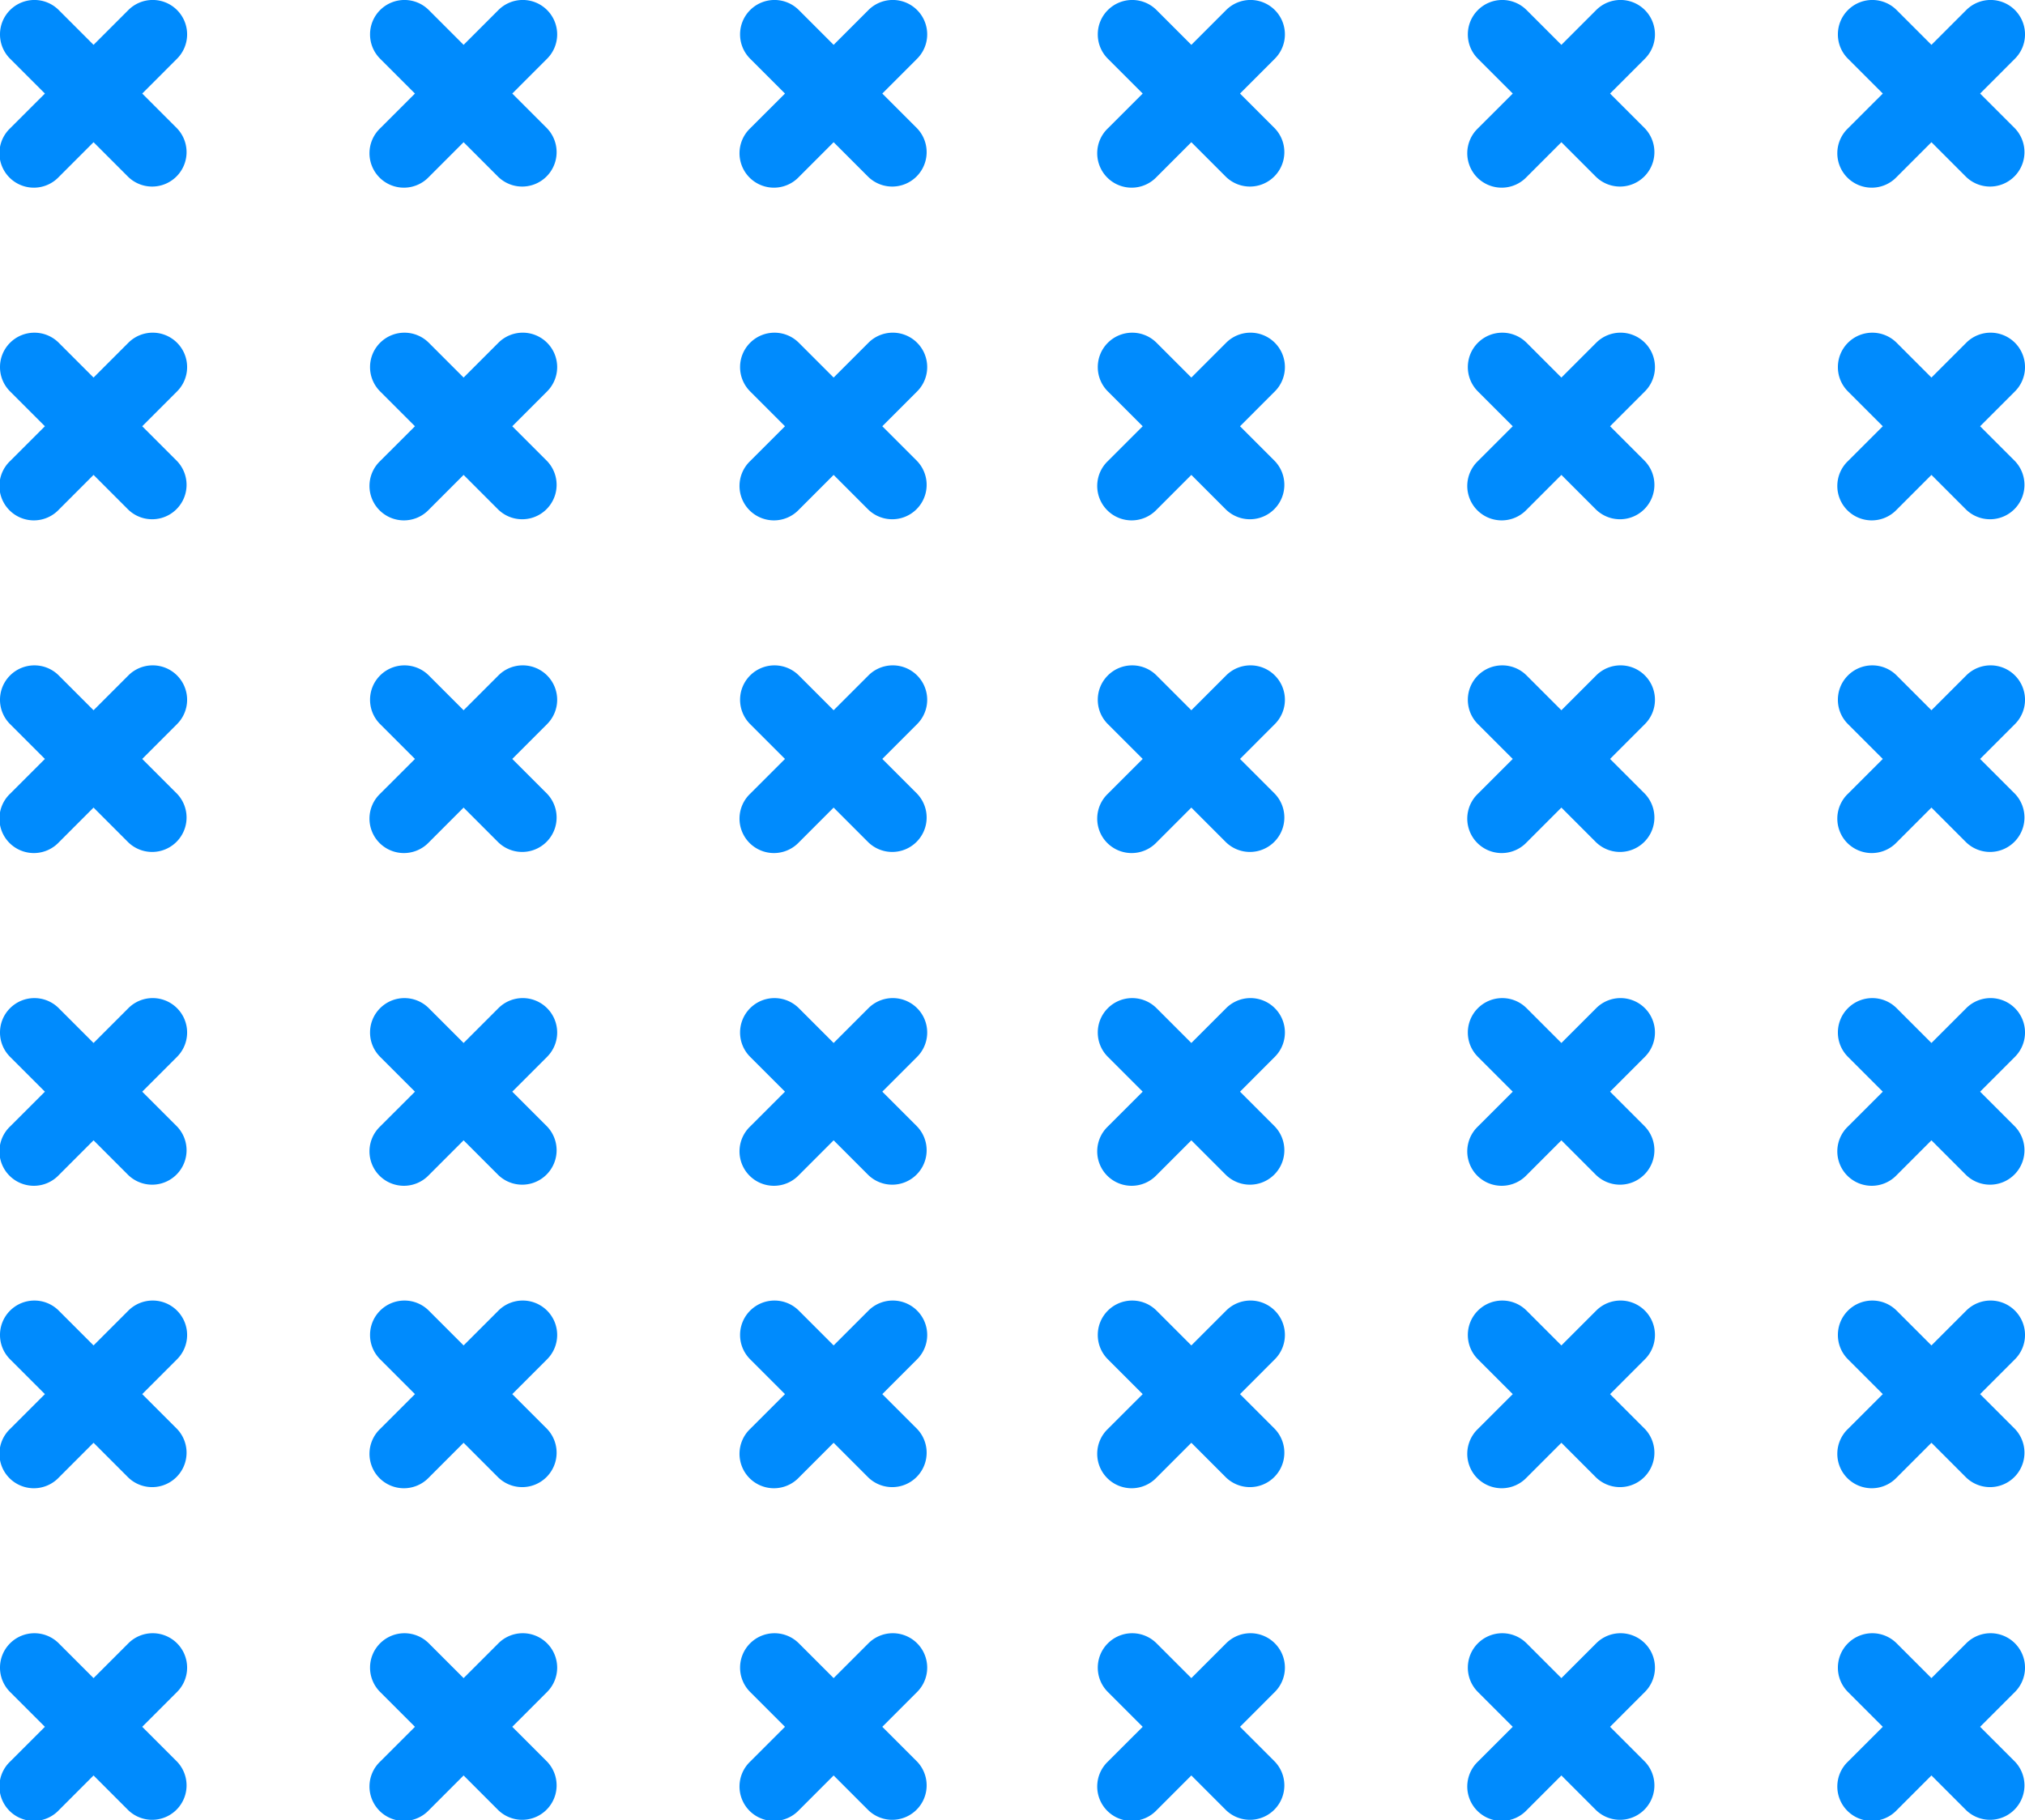<svg xmlns="http://www.w3.org/2000/svg" width="85" height="76.414" viewBox="0 0 85 76.414">
  <g id="equis" transform="translate(-180 -2422)">
    <path id="Trazado_122313" data-name="Trazado 122313" d="M325.19,445.852a1.439,1.439,0,0,0,.423,1.021l1.462,1.462-1.462,1.461a1.445,1.445,0,1,0,2.043,2.043l1.461-1.462,1.461,1.462a1.445,1.445,0,0,0,2.043-2.043l-1.461-1.461,1.461-1.462a1.444,1.444,0,0,0,0-2.043h0a1.444,1.444,0,0,0-2.043,0l-1.461,1.461-1.461-1.461a1.445,1.445,0,0,0-2.043,0h0a1.439,1.439,0,0,0-.423,1.021Z" transform="translate(-145.19 2032.186)" fill="#008bfd"/>
    <path id="Trazado_122323" data-name="Trazado 122323" d="M325.19,445.852a1.439,1.439,0,0,0,.423,1.021l1.462,1.462-1.462,1.461a1.445,1.445,0,1,0,2.043,2.043l1.461-1.462,1.461,1.462a1.445,1.445,0,0,0,2.043-2.043l-1.461-1.461,1.461-1.462a1.444,1.444,0,0,0,0-2.043h0a1.444,1.444,0,0,0-2.043,0l-1.461,1.461-1.461-1.461a1.445,1.445,0,0,0-2.043,0h0a1.439,1.439,0,0,0-.423,1.021Z" transform="translate(-145.19 1991.558)" fill="#008bfd"/>
    <path id="Trazado_122316" data-name="Trazado 122316" d="M325.19,445.852a1.439,1.439,0,0,0,.423,1.021l1.462,1.462-1.462,1.461a1.445,1.445,0,1,0,2.043,2.043l1.461-1.462,1.461,1.462a1.445,1.445,0,0,0,2.043-2.043l-1.461-1.461,1.461-1.462a1.444,1.444,0,0,0,0-2.043h0a1.444,1.444,0,0,0-2.043,0l-1.461,1.461-1.461-1.461a1.445,1.445,0,0,0-2.043,0h0a1.439,1.439,0,0,0-.423,1.021Z" transform="translate(-145.19 2019.49)" fill="#008bfd"/>
    <path id="Trazado_122322" data-name="Trazado 122322" d="M325.19,445.852a1.439,1.439,0,0,0,.423,1.021l1.462,1.462-1.462,1.461a1.445,1.445,0,1,0,2.043,2.043l1.461-1.462,1.461,1.462a1.445,1.445,0,0,0,2.043-2.043l-1.461-1.461,1.461-1.462a1.444,1.444,0,0,0,0-2.043h0a1.444,1.444,0,0,0-2.043,0l-1.461,1.461-1.461-1.461a1.445,1.445,0,0,0-2.043,0h0a1.439,1.439,0,0,0-.423,1.021Z" transform="translate(-145.19 1977.592)" fill="#008bfd"/>
    <path id="Trazado_122318" data-name="Trazado 122318" d="M325.19,445.852a1.439,1.439,0,0,0,.423,1.021l1.462,1.462-1.462,1.461a1.445,1.445,0,1,0,2.043,2.043l1.461-1.462,1.461,1.462a1.445,1.445,0,0,0,2.043-2.043l-1.461-1.461,1.461-1.462a1.444,1.444,0,0,0,0-2.043h0a1.444,1.444,0,0,0-2.043,0l-1.461,1.461-1.461-1.461a1.445,1.445,0,0,0-2.043,0h0a1.439,1.439,0,0,0-.423,1.021Z" transform="translate(-145.19 2046.151)" fill="#008bfd"/>
    <path id="Trazado_122328" data-name="Trazado 122328" d="M325.19,445.852a1.439,1.439,0,0,0,.423,1.021l1.462,1.462-1.462,1.461a1.445,1.445,0,1,0,2.043,2.043l1.461-1.462,1.461,1.462a1.445,1.445,0,0,0,2.043-2.043l-1.461-1.461,1.461-1.462a1.444,1.444,0,0,0,0-2.043h0a1.444,1.444,0,0,0-2.043,0l-1.461,1.461-1.461-1.461a1.445,1.445,0,0,0-2.043,0h0a1.439,1.439,0,0,0-.423,1.021Z" transform="translate(-145.19 2005.523)" fill="#008bfd"/>
    <path id="Trazado_122314" data-name="Trazado 122314" d="M325.19,445.852a1.439,1.439,0,0,0,.423,1.021l1.462,1.462-1.462,1.461a1.445,1.445,0,1,0,2.043,2.043l1.461-1.462,1.461,1.462a1.445,1.445,0,0,0,2.043-2.043l-1.461-1.461,1.461-1.462a1.444,1.444,0,0,0,0-2.043h0a1.444,1.444,0,0,0-2.043,0l-1.461,1.461-1.461-1.461a1.445,1.445,0,0,0-2.043,0h0a1.439,1.439,0,0,0-.423,1.021Z" transform="translate(-129.657 2032.186)" fill="#008bfd"/>
    <path id="Trazado_122324" data-name="Trazado 122324" d="M325.19,445.852a1.439,1.439,0,0,0,.423,1.021l1.462,1.462-1.462,1.461a1.445,1.445,0,1,0,2.043,2.043l1.461-1.462,1.461,1.462a1.445,1.445,0,0,0,2.043-2.043l-1.461-1.461,1.461-1.462a1.444,1.444,0,0,0,0-2.043h0a1.444,1.444,0,0,0-2.043,0l-1.461,1.461-1.461-1.461a1.445,1.445,0,0,0-2.043,0h0a1.439,1.439,0,0,0-.423,1.021Z" transform="translate(-129.657 1991.558)" fill="#008bfd"/>
    <path id="Trazado_122320" data-name="Trazado 122320" d="M325.19,445.852a1.439,1.439,0,0,0,.423,1.021l1.462,1.462-1.462,1.461a1.445,1.445,0,1,0,2.043,2.043l1.461-1.462,1.461,1.462a1.445,1.445,0,0,0,2.043-2.043l-1.461-1.461,1.461-1.462a1.444,1.444,0,0,0,0-2.043h0a1.444,1.444,0,0,0-2.043,0l-1.461,1.461-1.461-1.461a1.445,1.445,0,0,0-2.043,0h0a1.439,1.439,0,0,0-.423,1.021Z" transform="translate(-114.125 2032.186)" fill="#008bfd"/>
    <path id="Trazado_122325" data-name="Trazado 122325" d="M325.19,445.852a1.439,1.439,0,0,0,.423,1.021l1.462,1.462-1.462,1.461a1.445,1.445,0,1,0,2.043,2.043l1.461-1.462,1.461,1.462a1.445,1.445,0,0,0,2.043-2.043l-1.461-1.461,1.461-1.462a1.444,1.444,0,0,0,0-2.043h0a1.444,1.444,0,0,0-2.043,0l-1.461,1.461-1.461-1.461a1.445,1.445,0,0,0-2.043,0h0a1.439,1.439,0,0,0-.423,1.021Z" transform="translate(-114.125 1991.558)" fill="#008bfd"/>
    <path id="Trazado_122315" data-name="Trazado 122315" d="M325.19,445.852a1.439,1.439,0,0,0,.423,1.021l1.462,1.462-1.462,1.461a1.445,1.445,0,1,0,2.043,2.043l1.461-1.462,1.461,1.462a1.445,1.445,0,0,0,2.043-2.043l-1.461-1.461,1.461-1.462a1.444,1.444,0,0,0,0-2.043h0a1.444,1.444,0,0,0-2.043,0l-1.461,1.461-1.461-1.461a1.445,1.445,0,0,0-2.043,0h0a1.439,1.439,0,0,0-.423,1.021Z" transform="translate(-129.657 2019.49)" fill="#008bfd"/>
    <path id="Trazado_122326" data-name="Trazado 122326" d="M325.19,445.852a1.439,1.439,0,0,0,.423,1.021l1.462,1.462-1.462,1.461a1.445,1.445,0,1,0,2.043,2.043l1.461-1.462,1.461,1.462a1.445,1.445,0,0,0,2.043-2.043l-1.461-1.461,1.461-1.462a1.444,1.444,0,0,0,0-2.043h0a1.444,1.444,0,0,0-2.043,0l-1.461,1.461-1.461-1.461a1.445,1.445,0,0,0-2.043,0h0a1.439,1.439,0,0,0-.423,1.021Z" transform="translate(-129.657 1977.592)" fill="#008bfd"/>
    <path id="Trazado_122319" data-name="Trazado 122319" d="M325.19,445.852a1.439,1.439,0,0,0,.423,1.021l1.462,1.462-1.462,1.461a1.445,1.445,0,1,0,2.043,2.043l1.461-1.462,1.461,1.462a1.445,1.445,0,0,0,2.043-2.043l-1.461-1.461,1.461-1.462a1.444,1.444,0,0,0,0-2.043h0a1.444,1.444,0,0,0-2.043,0l-1.461,1.461-1.461-1.461a1.445,1.445,0,0,0-2.043,0h0a1.439,1.439,0,0,0-.423,1.021Z" transform="translate(-114.125 2019.49)" fill="#008bfd"/>
    <path id="Trazado_122327" data-name="Trazado 122327" d="M325.19,445.852a1.439,1.439,0,0,0,.423,1.021l1.462,1.462-1.462,1.461a1.445,1.445,0,1,0,2.043,2.043l1.461-1.462,1.461,1.462a1.445,1.445,0,0,0,2.043-2.043l-1.461-1.461,1.461-1.462a1.444,1.444,0,0,0,0-2.043h0a1.444,1.444,0,0,0-2.043,0l-1.461,1.461-1.461-1.461a1.445,1.445,0,0,0-2.043,0h0a1.439,1.439,0,0,0-.423,1.021Z" transform="translate(-114.125 1977.592)" fill="#008bfd"/>
    <path id="Trazado_122317" data-name="Trazado 122317" d="M325.19,445.852a1.439,1.439,0,0,0,.423,1.021l1.462,1.462-1.462,1.461a1.445,1.445,0,1,0,2.043,2.043l1.461-1.462,1.461,1.462a1.445,1.445,0,0,0,2.043-2.043l-1.461-1.461,1.461-1.462a1.444,1.444,0,0,0,0-2.043h0a1.444,1.444,0,0,0-2.043,0l-1.461,1.461-1.461-1.461a1.445,1.445,0,0,0-2.043,0h0a1.439,1.439,0,0,0-.423,1.021Z" transform="translate(-129.657 2046.151)" fill="#008bfd"/>
    <path id="Trazado_122329" data-name="Trazado 122329" d="M325.19,445.852a1.439,1.439,0,0,0,.423,1.021l1.462,1.462-1.462,1.461a1.445,1.445,0,1,0,2.043,2.043l1.461-1.462,1.461,1.462a1.445,1.445,0,0,0,2.043-2.043l-1.461-1.461,1.461-1.462a1.444,1.444,0,0,0,0-2.043h0a1.444,1.444,0,0,0-2.043,0l-1.461,1.461-1.461-1.461a1.445,1.445,0,0,0-2.043,0h0a1.439,1.439,0,0,0-.423,1.021Z" transform="translate(-129.657 2005.523)" fill="#008bfd"/>
    <path id="Trazado_122321" data-name="Trazado 122321" d="M325.19,445.852a1.439,1.439,0,0,0,.423,1.021l1.462,1.462-1.462,1.461a1.445,1.445,0,1,0,2.043,2.043l1.461-1.462,1.461,1.462a1.445,1.445,0,0,0,2.043-2.043l-1.461-1.461,1.461-1.462a1.444,1.444,0,0,0,0-2.043h0a1.444,1.444,0,0,0-2.043,0l-1.461,1.461-1.461-1.461a1.445,1.445,0,0,0-2.043,0h0a1.439,1.439,0,0,0-.423,1.021Z" transform="translate(-114.125 2046.151)" fill="#008bfd"/>
    <path id="Trazado_122330" data-name="Trazado 122330" d="M325.19,445.852a1.439,1.439,0,0,0,.423,1.021l1.462,1.462-1.462,1.461a1.445,1.445,0,1,0,2.043,2.043l1.461-1.462,1.461,1.462a1.445,1.445,0,0,0,2.043-2.043l-1.461-1.461,1.461-1.462a1.444,1.444,0,0,0,0-2.043h0a1.444,1.444,0,0,0-2.043,0l-1.461,1.461-1.461-1.461a1.445,1.445,0,0,0-2.043,0h0a1.439,1.439,0,0,0-.423,1.021Z" transform="translate(-114.125 2005.523)" fill="#008bfd"/>
    <path id="Trazado_122313-2" data-name="Trazado 122313" d="M325.19,445.852a1.439,1.439,0,0,0,.423,1.021l1.462,1.462-1.462,1.461a1.445,1.445,0,1,0,2.043,2.043l1.461-1.462,1.461,1.462a1.445,1.445,0,0,0,2.043-2.043l-1.461-1.461,1.461-1.462a1.444,1.444,0,0,0,0-2.043h0a1.444,1.444,0,0,0-2.043,0l-1.461,1.461-1.461-1.461a1.445,1.445,0,0,0-2.043,0h0a1.439,1.439,0,0,0-.423,1.021Z" transform="translate(-99.11 2032.186)" fill="#008bfd"/>
    <path id="Trazado_122331" data-name="Trazado 122331" d="M325.19,445.852a1.439,1.439,0,0,0,.423,1.021l1.462,1.462-1.462,1.461a1.445,1.445,0,1,0,2.043,2.043l1.461-1.462,1.461,1.462a1.445,1.445,0,0,0,2.043-2.043l-1.461-1.461,1.461-1.462a1.444,1.444,0,0,0,0-2.043h0a1.444,1.444,0,0,0-2.043,0l-1.461,1.461-1.461-1.461a1.445,1.445,0,0,0-2.043,0h0a1.439,1.439,0,0,0-.423,1.021Z" transform="translate(-99.11 1991.558)" fill="#008bfd"/>
    <path id="Trazado_122316-2" data-name="Trazado 122316" d="M325.19,445.852a1.439,1.439,0,0,0,.423,1.021l1.462,1.462-1.462,1.461a1.445,1.445,0,1,0,2.043,2.043l1.461-1.462,1.461,1.462a1.445,1.445,0,0,0,2.043-2.043l-1.461-1.461,1.461-1.462a1.444,1.444,0,0,0,0-2.043h0a1.444,1.444,0,0,0-2.043,0l-1.461,1.461-1.461-1.461a1.445,1.445,0,0,0-2.043,0h0a1.439,1.439,0,0,0-.423,1.021Z" transform="translate(-99.11 2019.49)" fill="#008bfd"/>
    <path id="Trazado_122332" data-name="Trazado 122332" d="M325.19,445.852a1.439,1.439,0,0,0,.423,1.021l1.462,1.462-1.462,1.461a1.445,1.445,0,1,0,2.043,2.043l1.461-1.462,1.461,1.462a1.445,1.445,0,0,0,2.043-2.043l-1.461-1.461,1.461-1.462a1.444,1.444,0,0,0,0-2.043h0a1.444,1.444,0,0,0-2.043,0l-1.461,1.461-1.461-1.461a1.445,1.445,0,0,0-2.043,0h0a1.439,1.439,0,0,0-.423,1.021Z" transform="translate(-99.11 1977.592)" fill="#008bfd"/>
    <path id="Trazado_122318-2" data-name="Trazado 122318" d="M325.19,445.852a1.439,1.439,0,0,0,.423,1.021l1.462,1.462-1.462,1.461a1.445,1.445,0,1,0,2.043,2.043l1.461-1.462,1.461,1.462a1.445,1.445,0,0,0,2.043-2.043l-1.461-1.461,1.461-1.462a1.444,1.444,0,0,0,0-2.043h0a1.444,1.444,0,0,0-2.043,0l-1.461,1.461-1.461-1.461a1.445,1.445,0,0,0-2.043,0h0a1.439,1.439,0,0,0-.423,1.021Z" transform="translate(-99.11 2046.151)" fill="#008bfd"/>
    <path id="Trazado_122333" data-name="Trazado 122333" d="M325.19,445.852a1.439,1.439,0,0,0,.423,1.021l1.462,1.462-1.462,1.461a1.445,1.445,0,1,0,2.043,2.043l1.461-1.462,1.461,1.462a1.445,1.445,0,0,0,2.043-2.043l-1.461-1.461,1.461-1.462a1.444,1.444,0,0,0,0-2.043h0a1.444,1.444,0,0,0-2.043,0l-1.461,1.461-1.461-1.461a1.445,1.445,0,0,0-2.043,0h0a1.439,1.439,0,0,0-.423,1.021Z" transform="translate(-99.11 2005.523)" fill="#008bfd"/>
    <path id="Trazado_122314-2" data-name="Trazado 122314" d="M325.19,445.852a1.439,1.439,0,0,0,.423,1.021l1.462,1.462-1.462,1.461a1.445,1.445,0,1,0,2.043,2.043l1.461-1.462,1.461,1.462a1.445,1.445,0,0,0,2.043-2.043l-1.461-1.461,1.461-1.462a1.444,1.444,0,0,0,0-2.043h0a1.444,1.444,0,0,0-2.043,0l-1.461,1.461-1.461-1.461a1.445,1.445,0,0,0-2.043,0h0a1.439,1.439,0,0,0-.423,1.021Z" transform="translate(-83.577 2032.186)" fill="#008bfd"/>
    <path id="Trazado_122334" data-name="Trazado 122334" d="M325.19,445.852a1.439,1.439,0,0,0,.423,1.021l1.462,1.462-1.462,1.461a1.445,1.445,0,1,0,2.043,2.043l1.461-1.462,1.461,1.462a1.445,1.445,0,0,0,2.043-2.043l-1.461-1.461,1.461-1.462a1.444,1.444,0,0,0,0-2.043h0a1.444,1.444,0,0,0-2.043,0l-1.461,1.461-1.461-1.461a1.445,1.445,0,0,0-2.043,0h0a1.439,1.439,0,0,0-.423,1.021Z" transform="translate(-83.577 1991.558)" fill="#008bfd"/>
    <path id="Trazado_122320-2" data-name="Trazado 122320" d="M325.19,445.852a1.439,1.439,0,0,0,.423,1.021l1.462,1.462-1.462,1.461a1.445,1.445,0,1,0,2.043,2.043l1.461-1.462,1.461,1.462a1.445,1.445,0,0,0,2.043-2.043l-1.461-1.461,1.461-1.462a1.444,1.444,0,0,0,0-2.043h0a1.444,1.444,0,0,0-2.043,0l-1.461,1.461-1.461-1.461a1.445,1.445,0,0,0-2.043,0h0a1.439,1.439,0,0,0-.423,1.021Z" transform="translate(-68.044 2032.186)" fill="#008bfd"/>
    <path id="Trazado_122337" data-name="Trazado 122337" d="M325.19,445.852a1.439,1.439,0,0,0,.423,1.021l1.462,1.462-1.462,1.461a1.445,1.445,0,1,0,2.043,2.043l1.461-1.462,1.461,1.462a1.445,1.445,0,0,0,2.043-2.043l-1.461-1.461,1.461-1.462a1.444,1.444,0,0,0,0-2.043h0a1.444,1.444,0,0,0-2.043,0l-1.461,1.461-1.461-1.461a1.445,1.445,0,0,0-2.043,0h0a1.439,1.439,0,0,0-.423,1.021Z" transform="translate(-68.044 1991.558)" fill="#008bfd"/>
    <path id="Trazado_122315-2" data-name="Trazado 122315" d="M325.19,445.852a1.439,1.439,0,0,0,.423,1.021l1.462,1.462-1.462,1.461a1.445,1.445,0,1,0,2.043,2.043l1.461-1.462,1.461,1.462a1.445,1.445,0,0,0,2.043-2.043l-1.461-1.461,1.461-1.462a1.444,1.444,0,0,0,0-2.043h0a1.444,1.444,0,0,0-2.043,0l-1.461,1.461-1.461-1.461a1.445,1.445,0,0,0-2.043,0h0a1.439,1.439,0,0,0-.423,1.021Z" transform="translate(-83.577 2019.49)" fill="#008bfd"/>
    <path id="Trazado_122335" data-name="Trazado 122335" d="M325.19,445.852a1.439,1.439,0,0,0,.423,1.021l1.462,1.462-1.462,1.461a1.445,1.445,0,1,0,2.043,2.043l1.461-1.462,1.461,1.462a1.445,1.445,0,0,0,2.043-2.043l-1.461-1.461,1.461-1.462a1.444,1.444,0,0,0,0-2.043h0a1.444,1.444,0,0,0-2.043,0l-1.461,1.461-1.461-1.461a1.445,1.445,0,0,0-2.043,0h0a1.439,1.439,0,0,0-.423,1.021Z" transform="translate(-83.577 1977.592)" fill="#008bfd"/>
    <path id="Trazado_122319-2" data-name="Trazado 122319" d="M325.19,445.852a1.439,1.439,0,0,0,.423,1.021l1.462,1.462-1.462,1.461a1.445,1.445,0,1,0,2.043,2.043l1.461-1.462,1.461,1.462a1.445,1.445,0,0,0,2.043-2.043l-1.461-1.461,1.461-1.462a1.444,1.444,0,0,0,0-2.043h0a1.444,1.444,0,0,0-2.043,0l-1.461,1.461-1.461-1.461a1.445,1.445,0,0,0-2.043,0h0a1.439,1.439,0,0,0-.423,1.021Z" transform="translate(-68.044 2019.49)" fill="#008bfd"/>
    <path id="Trazado_122338" data-name="Trazado 122338" d="M325.19,445.852a1.439,1.439,0,0,0,.423,1.021l1.462,1.462-1.462,1.461a1.445,1.445,0,1,0,2.043,2.043l1.461-1.462,1.461,1.462a1.445,1.445,0,0,0,2.043-2.043l-1.461-1.461,1.461-1.462a1.444,1.444,0,0,0,0-2.043h0a1.444,1.444,0,0,0-2.043,0l-1.461,1.461-1.461-1.461a1.445,1.445,0,0,0-2.043,0h0a1.439,1.439,0,0,0-.423,1.021Z" transform="translate(-68.044 1977.592)" fill="#008bfd"/>
    <path id="Trazado_122317-2" data-name="Trazado 122317" d="M325.19,445.852a1.439,1.439,0,0,0,.423,1.021l1.462,1.462-1.462,1.461a1.445,1.445,0,1,0,2.043,2.043l1.461-1.462,1.461,1.462a1.445,1.445,0,0,0,2.043-2.043l-1.461-1.461,1.461-1.462a1.444,1.444,0,0,0,0-2.043h0a1.444,1.444,0,0,0-2.043,0l-1.461,1.461-1.461-1.461a1.445,1.445,0,0,0-2.043,0h0a1.439,1.439,0,0,0-.423,1.021Z" transform="translate(-83.577 2046.151)" fill="#008bfd"/>
    <path id="Trazado_122336" data-name="Trazado 122336" d="M325.19,445.852a1.439,1.439,0,0,0,.423,1.021l1.462,1.462-1.462,1.461a1.445,1.445,0,1,0,2.043,2.043l1.461-1.462,1.461,1.462a1.445,1.445,0,0,0,2.043-2.043l-1.461-1.461,1.461-1.462a1.444,1.444,0,0,0,0-2.043h0a1.444,1.444,0,0,0-2.043,0l-1.461,1.461-1.461-1.461a1.445,1.445,0,0,0-2.043,0h0a1.439,1.439,0,0,0-.423,1.021Z" transform="translate(-83.577 2005.523)" fill="#008bfd"/>
    <path id="Trazado_122321-2" data-name="Trazado 122321" d="M325.19,445.852a1.439,1.439,0,0,0,.423,1.021l1.462,1.462-1.462,1.461a1.445,1.445,0,1,0,2.043,2.043l1.461-1.462,1.461,1.462a1.445,1.445,0,0,0,2.043-2.043l-1.461-1.461,1.461-1.462a1.444,1.444,0,0,0,0-2.043h0a1.444,1.444,0,0,0-2.043,0l-1.461,1.461-1.461-1.461a1.445,1.445,0,0,0-2.043,0h0a1.439,1.439,0,0,0-.423,1.021Z" transform="translate(-68.044 2046.151)" fill="#008bfd"/>
    <path id="Trazado_122339" data-name="Trazado 122339" d="M325.19,445.852a1.439,1.439,0,0,0,.423,1.021l1.462,1.462-1.462,1.461a1.445,1.445,0,1,0,2.043,2.043l1.461-1.462,1.461,1.462a1.445,1.445,0,0,0,2.043-2.043l-1.461-1.461,1.461-1.462a1.444,1.444,0,0,0,0-2.043h0a1.444,1.444,0,0,0-2.043,0l-1.461,1.461-1.461-1.461a1.445,1.445,0,0,0-2.043,0h0a1.439,1.439,0,0,0-.423,1.021Z" transform="translate(-68.044 2005.523)" fill="#008bfd"/>
  </g>
</svg>
